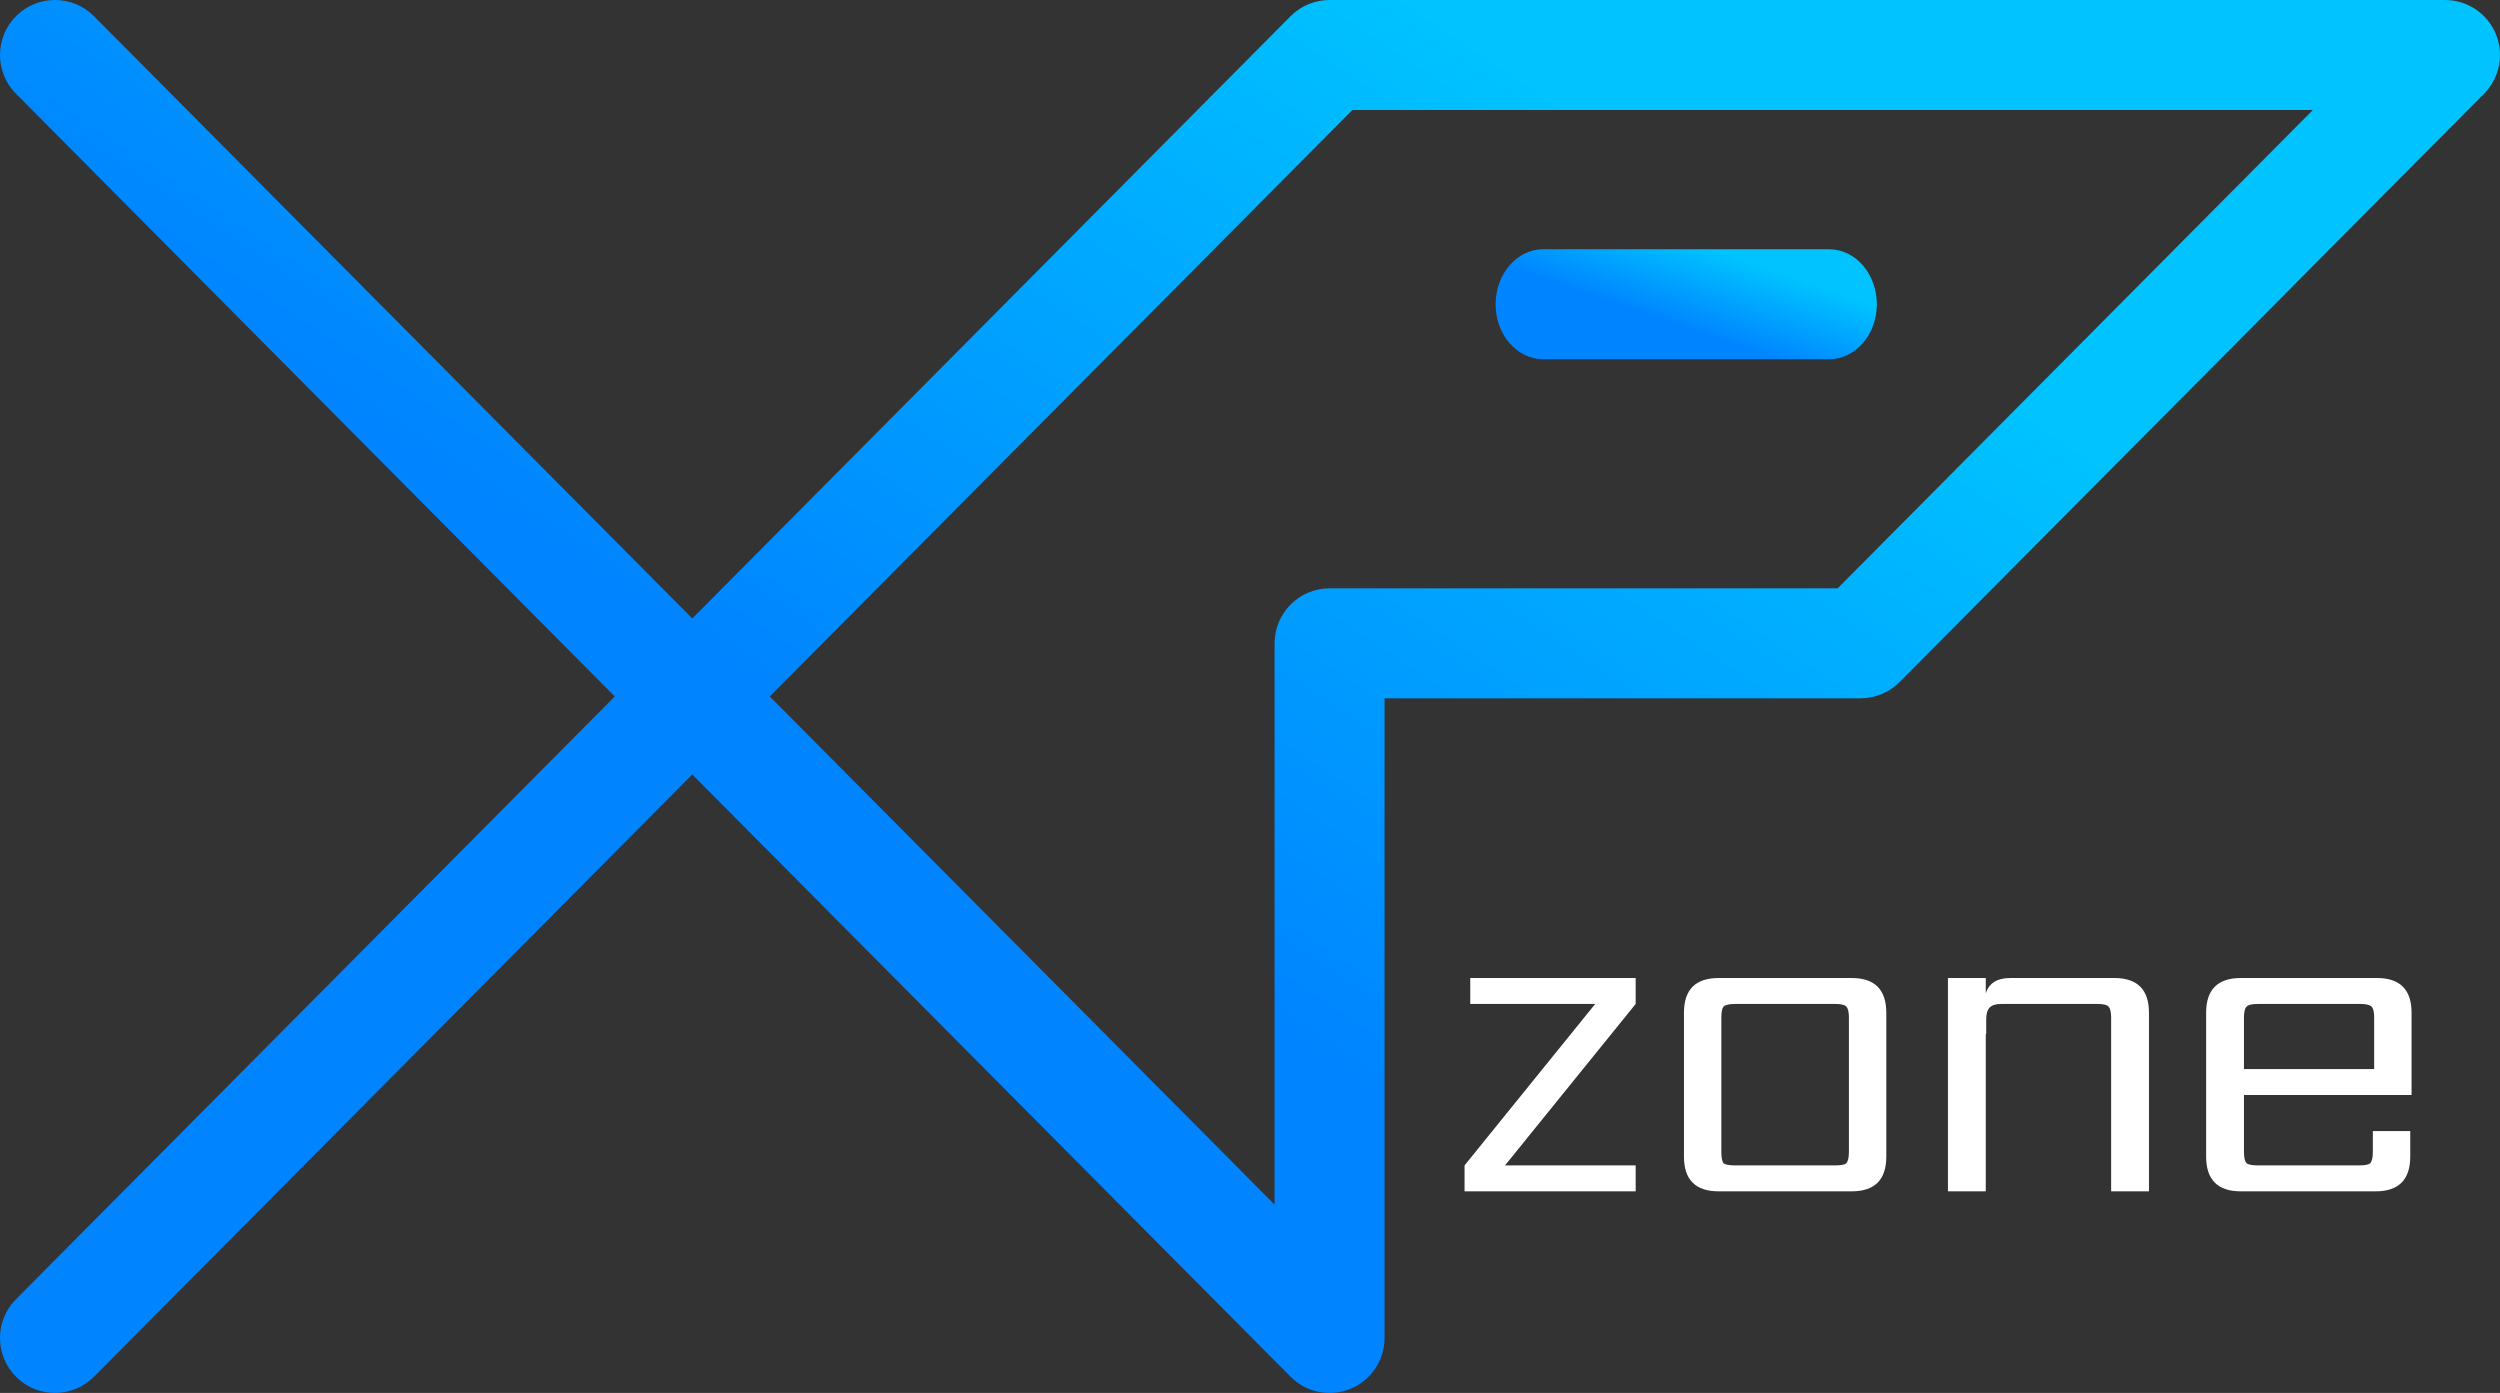 <svg width="341" height="190" viewBox="0 0 341 190" fill="none" xmlns="http://www.w3.org/2000/svg">
<rect x="0" y="0" width="341" height="190" fill="#333333" stroke="none"/>
<path fill-rule="evenodd" clip-rule="evenodd" d="M2.214 2.179C5.153 -0.74 9.901 -0.724 12.821 2.214L94.427 84.358L176.033 2.214C177.441 0.797 179.356 2.86683e-07 181.354 2.86683e-07H333.5C336.529 2.86683e-07 339.261 1.822 340.424 4.618C341.588 7.415 340.955 10.637 338.821 12.786L259.097 93.036C257.689 94.453 255.774 95.25 253.776 95.25H188.854V182.5C188.854 185.538 187.021 188.276 184.212 189.434C181.404 190.592 178.174 189.941 176.033 187.786L94.427 105.642L12.821 187.786C9.901 190.724 5.153 190.74 2.214 187.821C-0.724 184.901 -0.74 180.153 2.179 177.214L83.855 95L2.179 12.786C-0.74 9.847 -0.724 5.099 2.214 2.179ZM104.999 95L173.854 164.309V87.75C173.854 83.608 177.211 80.25 181.354 80.25H250.655L315.477 15H184.475L104.999 95Z" fill="url(#paint0_linear_105_2869)"/>
<path fill-rule="evenodd" clip-rule="evenodd" d="M204 41.5C204 37.358 206.91 34 210.5 34H249.5C253.09 34 256 37.358 256 41.5C256 45.642 253.09 49 249.5 49H210.5C206.91 49 204 45.642 204 41.5Z" fill="url(#paint1_linear_105_2869)"/>
<path d="M306.076 145.82H323.837V138.8C323.837 138.04 323.717 137.54 323.477 137.3C323.237 137.06 322.737 136.94 321.977 136.94H307.937C307.177 136.94 306.677 137.06 306.437 137.3C306.197 137.54 306.076 138.04 306.076 138.8V145.82ZM305.657 133.4H324.197C327.357 133.4 328.937 134.98 328.937 138.14V149.36H306.076V157.1C306.076 157.9 306.197 158.42 306.437 158.66C306.677 158.86 307.177 158.96 307.937 158.96H321.797C322.597 158.96 323.097 158.86 323.297 158.66C323.537 158.42 323.657 157.9 323.657 157.1V154.28H328.757V157.76C328.757 160.92 327.177 162.5 324.017 162.5H305.657C302.497 162.5 300.917 160.92 300.917 157.76V138.14C300.917 134.98 302.497 133.4 305.657 133.4Z" fill="white"/>
<path d="M274.219 133.4H288.379C291.539 133.4 293.119 134.98 293.119 138.14V162.5H287.959V138.8C287.959 138.04 287.839 137.54 287.599 137.3C287.399 137.06 286.899 136.94 286.099 136.94H272.959C272.239 136.94 271.719 137.1 271.399 137.42C271.079 137.74 270.919 138.28 270.919 139.04V141.02H270.859V162.5H265.699V133.4H270.859V135.5C271.299 134.1 272.419 133.4 274.219 133.4Z" fill="white"/>
<path d="M252.192 157.1V138.8C252.192 138.04 252.072 137.54 251.832 137.3C251.632 137.06 251.132 136.94 250.332 136.94H236.652C235.852 136.94 235.332 137.06 235.092 137.3C234.892 137.54 234.792 138.04 234.792 138.8V157.1C234.792 157.9 234.892 158.42 235.092 158.66C235.332 158.86 235.852 158.96 236.652 158.96H250.332C251.132 158.96 251.632 158.86 251.832 158.66C252.072 158.42 252.192 157.9 252.192 157.1ZM234.432 133.4H252.552C255.712 133.4 257.292 134.98 257.292 138.14V157.76C257.292 160.92 255.712 162.5 252.552 162.5H234.432C231.272 162.5 229.692 160.92 229.692 157.76V138.14C229.692 134.98 231.272 133.4 234.432 133.4Z" fill="white"/>
<path d="M223.105 133.4V136.94L205.285 158.96H223.105V162.5H199.765V158.96L217.585 136.94H200.545V133.4H223.105Z" fill="white"/>
<defs>
<linearGradient id="paint0_linear_105_2869" x1="63.938" y1="149.625" x2="172.528" y2="-13.284" gradientUnits="userSpaceOnUse">
<stop offset="0.35" stop-color="#0084FF"/>
<stop offset="1" stop-color="#00C3FF"/>
</linearGradient>
<linearGradient id="paint1_linear_105_2869" x1="213.75" y1="45.812" x2="219.478" y2="29.213" gradientUnits="userSpaceOnUse">
<stop offset="0.35" stop-color="#0084FF"/>
<stop offset="1" stop-color="#00C3FF"/>
</linearGradient>
</defs>
</svg>
